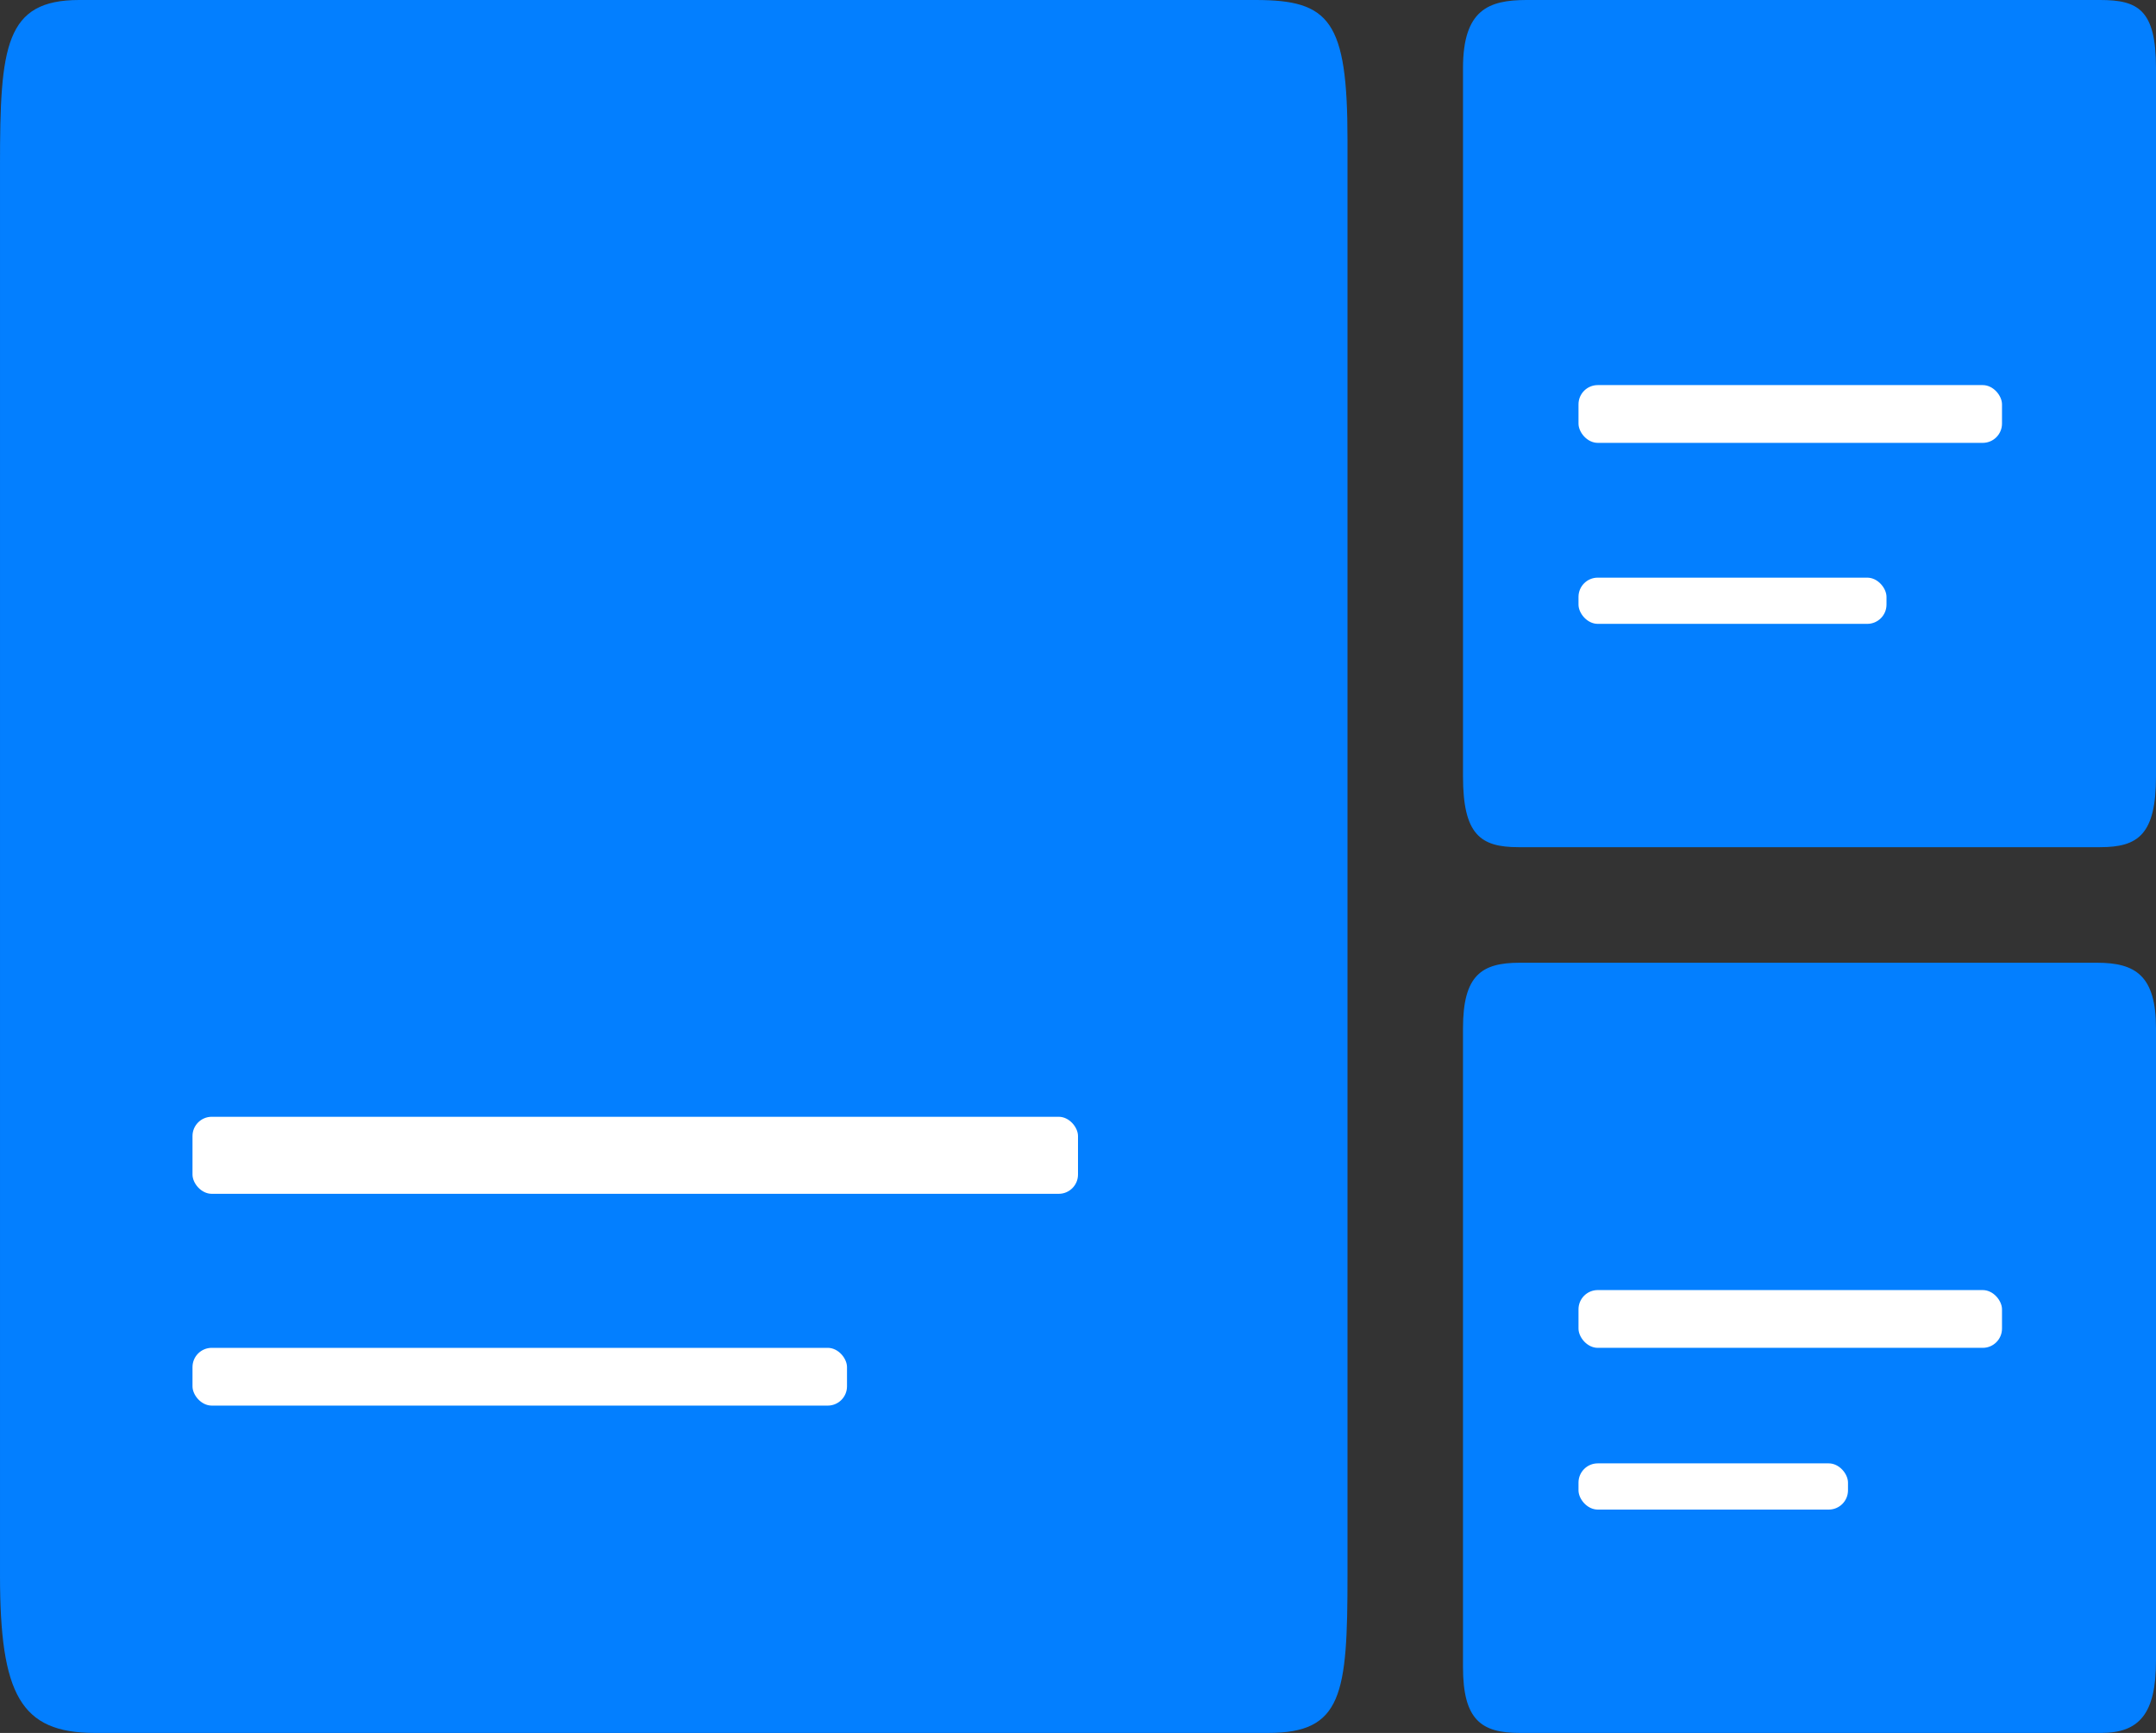 <svg version="1.1" viewBox="0 0 56 45" xmlns="http://www.w3.org/2000/svg"><rect x="0" y="0" width="56" height="45" fill="#333333" stroke="none"/><g fill="none" fill-rule="evenodd"><path d="m32.614 0c1.925 0 2.386 0.538 2.386 3.631v37.278c0 3.094-0.134 4.091-2.059 4.091h-30.481c-1.925 0-2.46-0.997-2.46-4.091v-36.623c0-3.094 0.134-4.286 2.059-4.286h30.555z" fill="#037fff" fill-rule="nonzero"/><rect x="5" y="35" width="17" height="1.5" rx=".5" fill="#fff"/><rect x="5" y="29" width="23" height="2" rx=".5" fill="#fff" fill-rule="nonzero"/><g transform="translate(38)"><path d="m16.55 0c0.99 0 1.45 0.258 1.45 1.77v18.386c0 1.512-0.46 1.843-1.45 1.843h-15.111c-0.99 0-1.439-0.331-1.439-1.843v-18.386c0-1.512 0.66-1.77 1.651-1.77h14.9z" fill="#037fff" fill-rule="nonzero"/><rect x="3" y="15" width="8" height="1.2" rx=".5" fill="#fff"/><rect x="3" y="10" width="11" height="1.5" rx=".5" fill="#fff" fill-rule="nonzero"/></g><g transform="translate(38 25)"><path d="m16.469 0c0.99 0 1.531 0.327 1.531 1.702v16.425c0 1.375-0.435 1.873-1.425 1.873h-15.105c-0.99 0-1.47-0.335-1.47-1.71v-16.588c0-1.375 0.48-1.702 1.47-1.702h14.999z" fill="#037fff" fill-rule="nonzero"/><rect x="3" y="13" width="7" height="1.2" rx=".5" fill="#fff"/><rect x="3" y="8.5" width="11" height="1.5" rx=".5" fill="#fff" fill-rule="nonzero"/></g></g></svg>